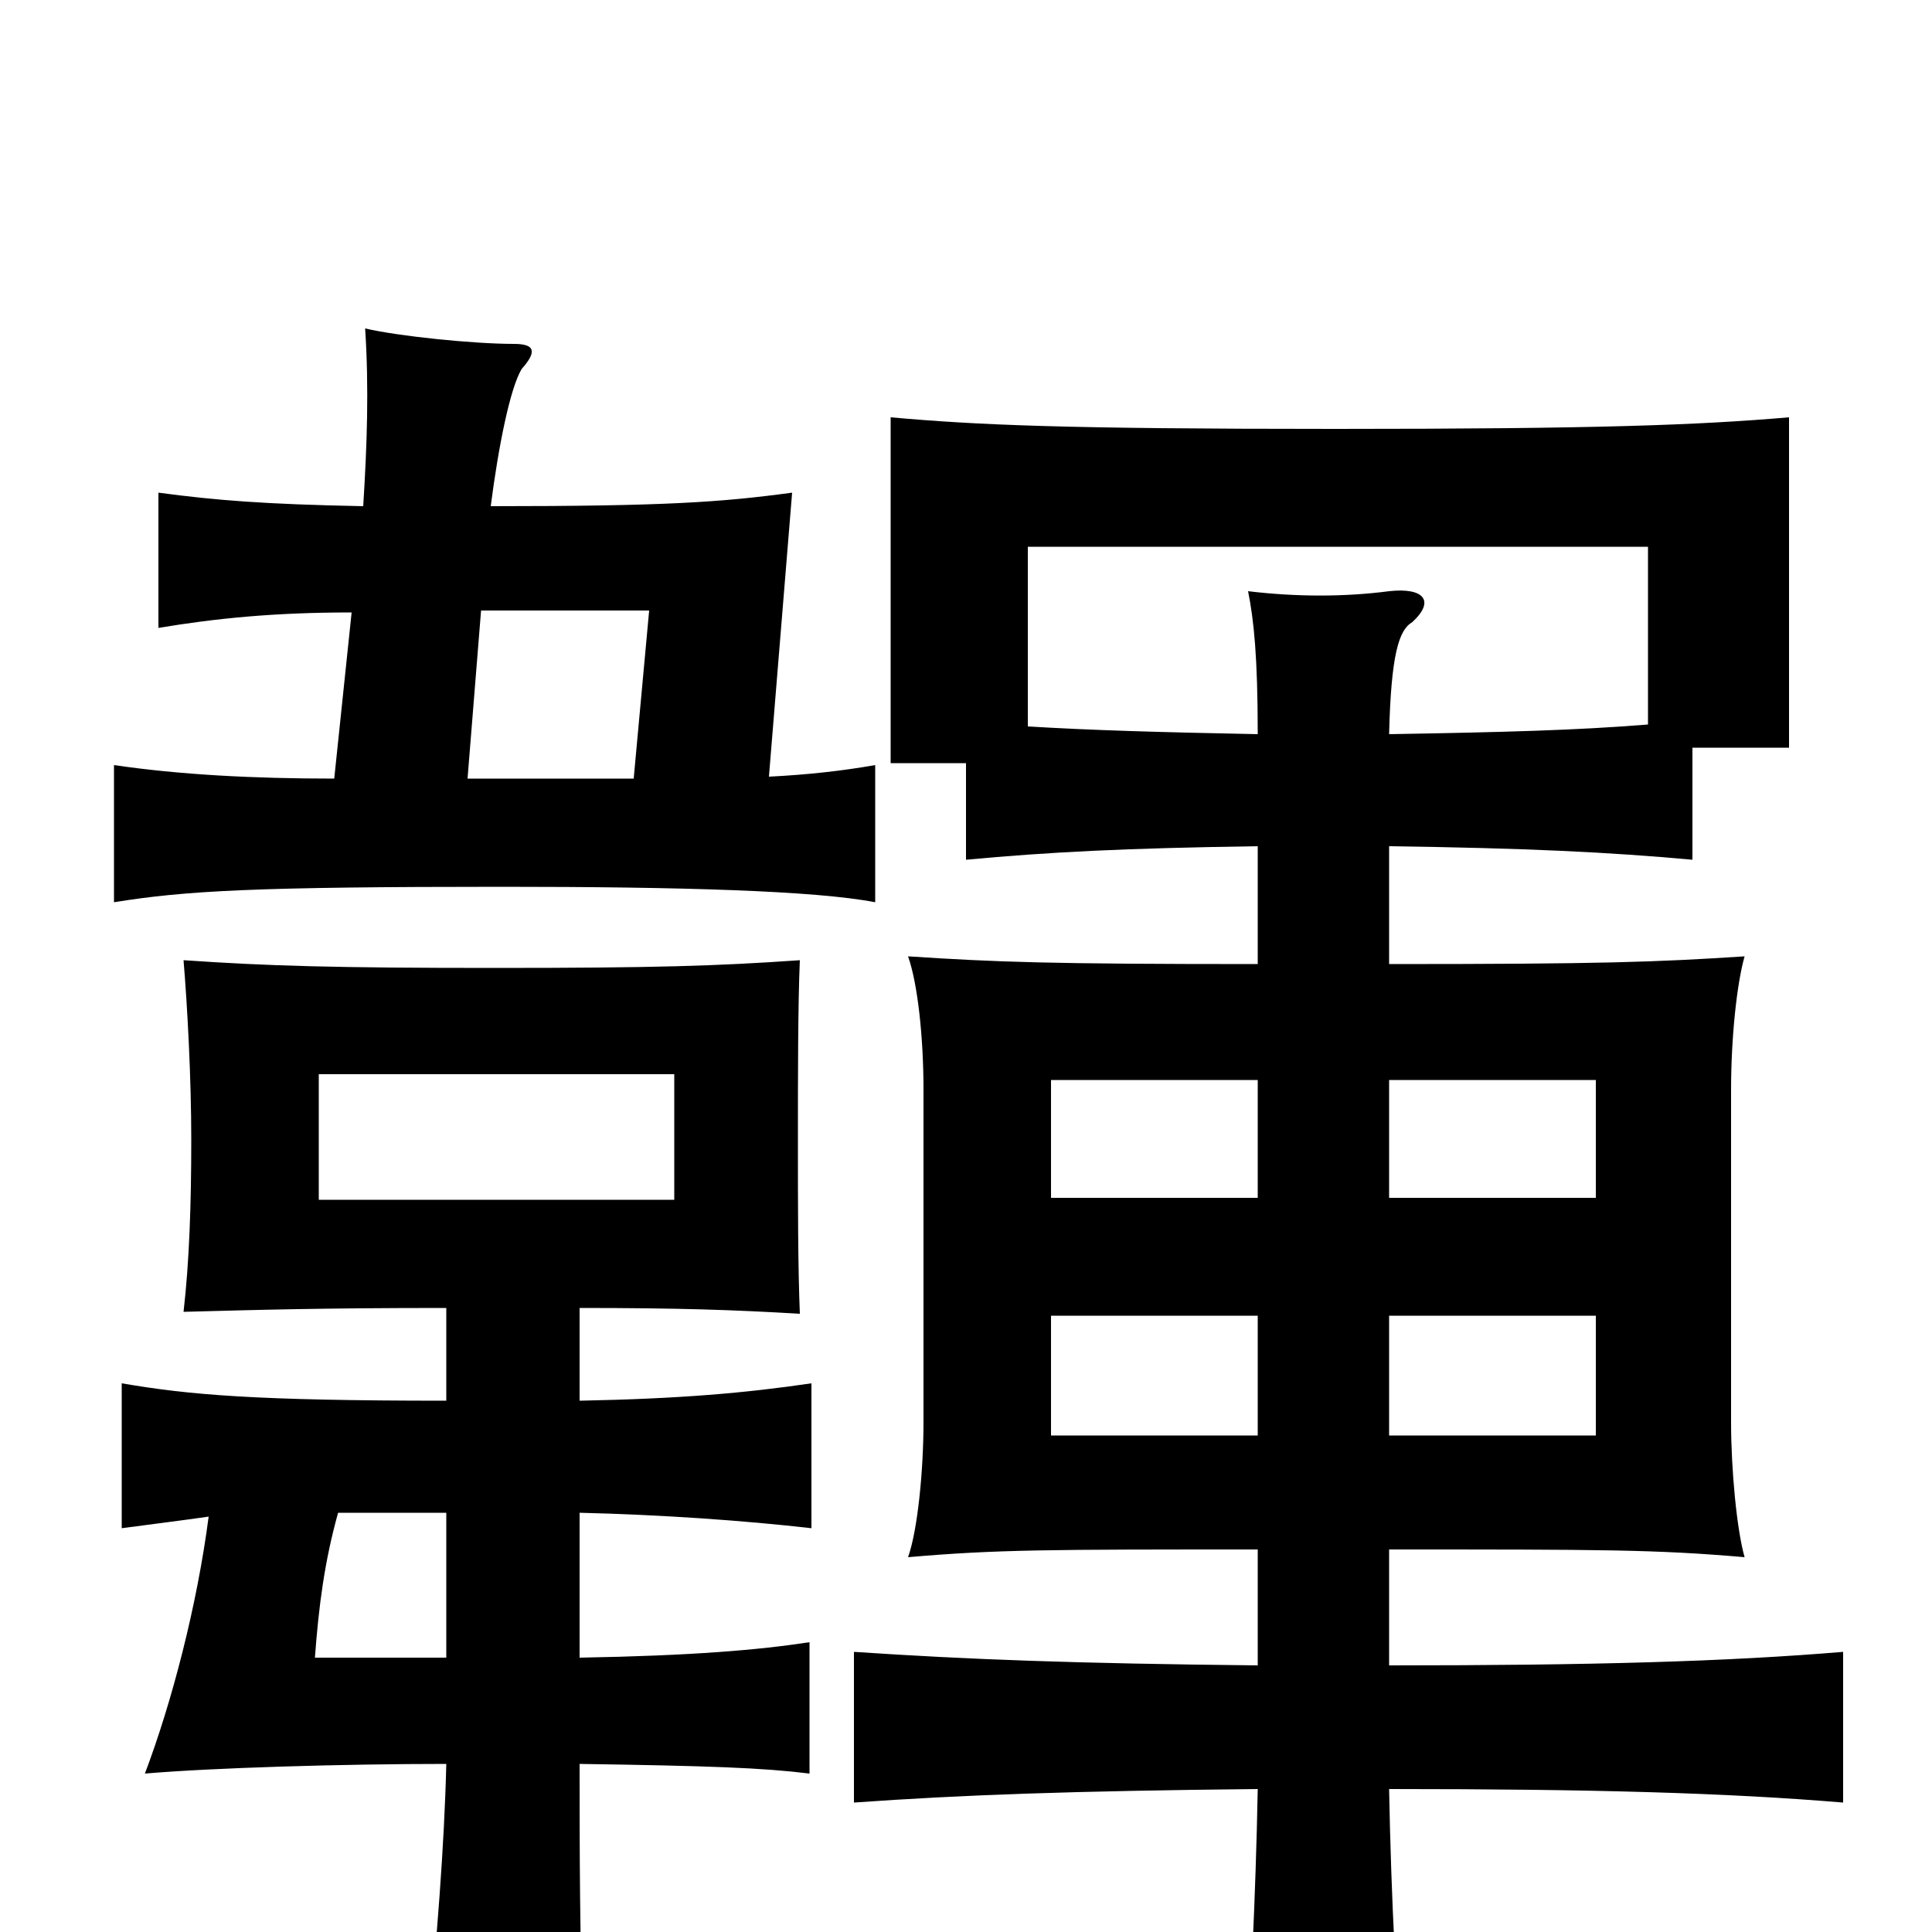 <svg xmlns="http://www.w3.org/2000/svg" viewBox="0 -1000 1000 1000">
	<path fill="#000000" d="M349 -379H165V-444H349ZM300 -275V-323C352 -323 380 -322 414 -320C413 -345 413 -376 413 -410C413 -442 413 -480 414 -503C371 -500 339 -499 256 -499C173 -499 139 -500 95 -503C97 -479 99 -442 99 -410C99 -377 98 -347 95 -321C133 -322 165 -323 231 -323V-275C132 -275 98 -278 63 -284V-209C78 -211 94 -213 108 -215C102 -169 89 -119 75 -82C110 -85 177 -87 231 -87C230 -45 226 6 221 55L302 56C300 7 300 -45 300 -87C367 -86 395 -85 419 -82V-150C393 -146 358 -143 300 -142V-217C342 -216 385 -213 420 -209V-284C386 -279 352 -276 300 -275ZM231 -217V-142H163C165 -169 168 -192 175 -217ZM249 -684H336L328 -597H242ZM188 -738C137 -739 112 -741 82 -745V-675C112 -680 142 -683 182 -683L173 -597C131 -597 93 -599 59 -604V-533C96 -539 132 -541 260 -541C352 -541 422 -539 453 -533V-604C436 -601 418 -599 398 -598L410 -745C373 -740 344 -738 254 -738C258 -769 264 -799 270 -809C278 -818 277 -822 266 -822C245 -822 206 -826 189 -830C191 -799 190 -770 188 -738ZM651 -257H544V-319H651ZM719 -319H826V-257H719ZM651 -380H544V-441H651ZM719 -441H826V-380H719ZM500 -605V-555C543 -559 582 -561 651 -562V-501C543 -501 516 -502 470 -505C475 -491 478 -463 478 -436V-264C478 -239 475 -208 470 -194C516 -198 543 -198 651 -198V-138C556 -139 502 -141 442 -145V-67C498 -71 555 -73 651 -74C650 -20 647 44 644 78H727C723 43 720 -19 719 -74C825 -74 894 -72 954 -67V-145C894 -140 825 -138 719 -138V-198C829 -198 857 -198 903 -194C899 -208 896 -239 896 -264V-436C896 -463 899 -491 903 -505C857 -502 829 -501 719 -501V-562C790 -561 832 -559 876 -555V-613H926V-784C879 -780 828 -778 691 -778C550 -778 506 -780 461 -784V-605ZM853 -625C816 -622 778 -621 719 -620C720 -661 724 -674 731 -678C743 -689 737 -696 719 -694C696 -691 671 -691 646 -694C649 -679 651 -660 651 -620C600 -621 565 -622 532 -624V-717H853Z"/>
</svg>